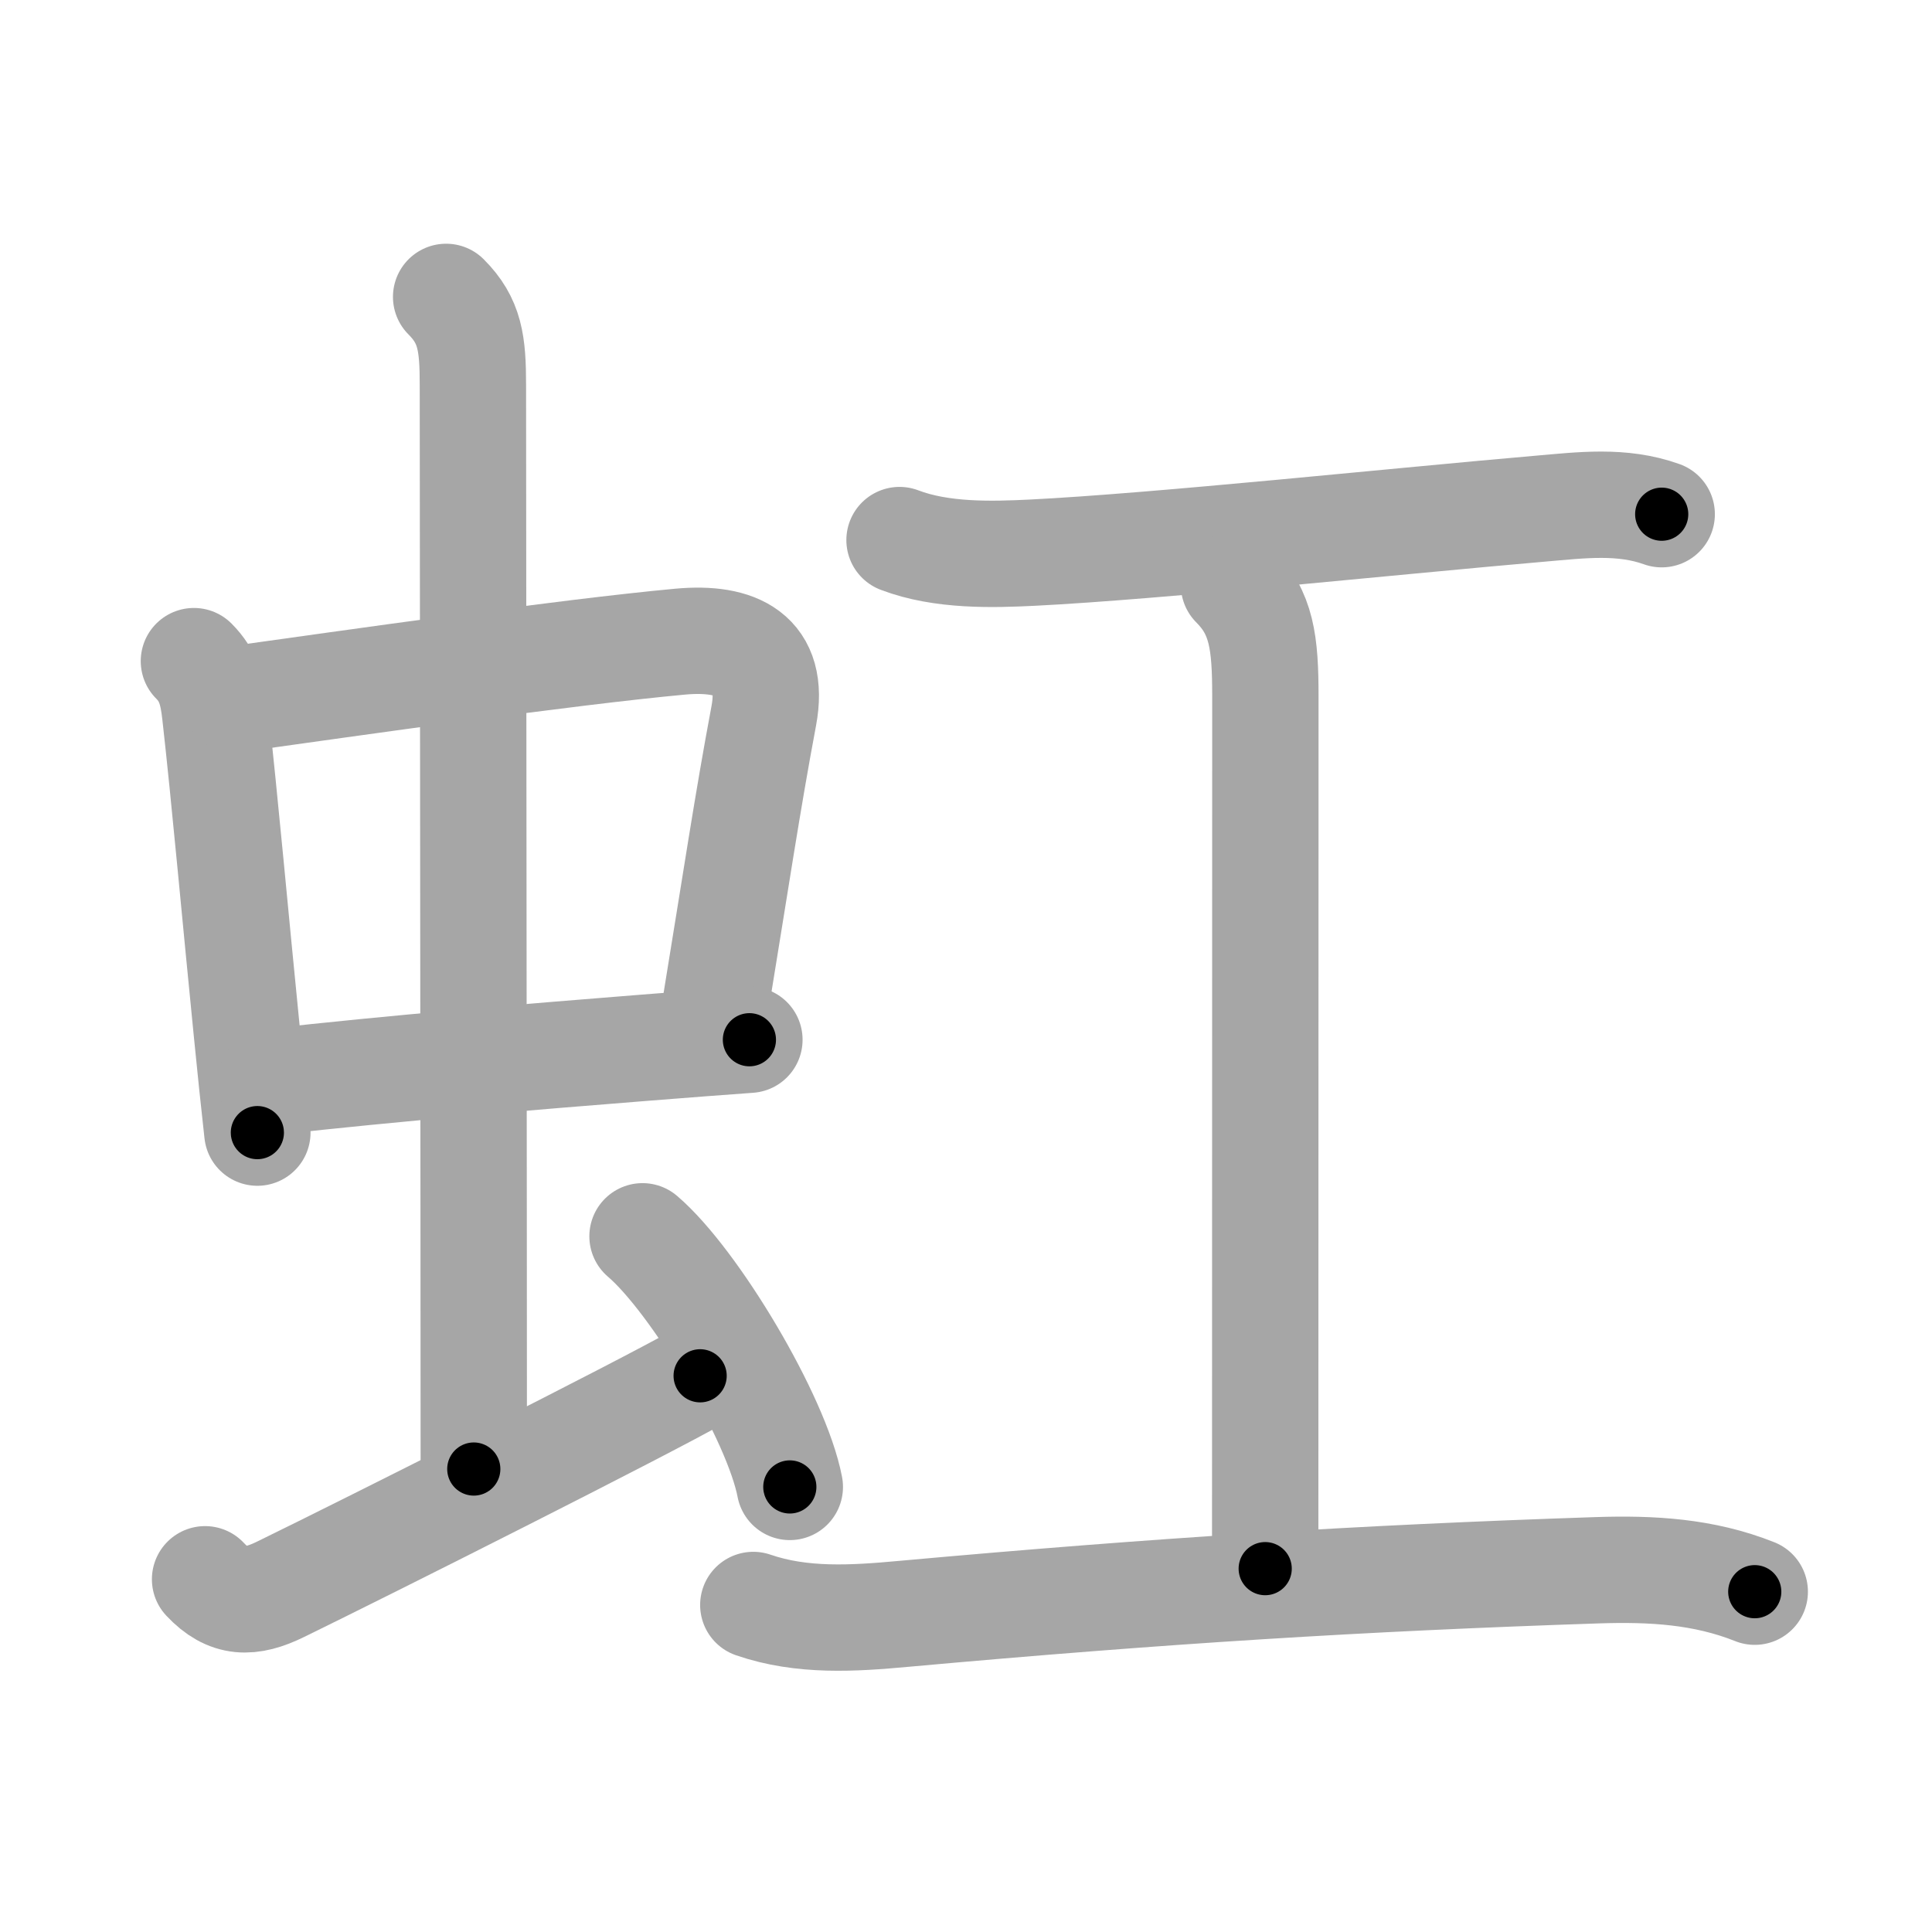 <svg xmlns="http://www.w3.org/2000/svg" viewBox="0 0 109 109" id="8679"><g fill="none" stroke="#a6a6a6" stroke-width="6" stroke-linecap="round" stroke-linejoin="round"><g><g><g><g><path d="M10.94,37.3c0.82,0.82,1.06,1.7,1.2,2.96c0.53,4.69,1.17,11.83,1.79,18.01c0.2,2.02,0.4,3.94,0.59,5.63" /><path d="M13.25,39.45c6.6-0.92,18.66-2.65,25.13-3.25c3.2-0.29,5.36,0.72,4.71,4.19c-0.93,4.96-1.52,8.97-2.87,17.22" /><path d="M15.29,61.04c6.86-0.77,14.88-1.44,21.09-1.93c2.25-0.18,4.26-0.33,5.9-0.45" /></g><g><path d="M25.17,16.75c1.35,1.35,1.51,2.62,1.51,4.97c0,4.78,0.05,47.78,0.05,61.16" /></g></g><path d="M11.57,89.1c1.31,1.4,2.56,1.4,4.27,0.56c5.06-2.47,20.44-10.21,23.66-12.04" /><path d="M36.25,69.75c2.93,2.5,7.57,10.26,8.31,14.14" /></g><g><path d="M50.75,30.47c2.38,0.91,5.26,0.82,7.5,0.71c7.03-0.35,20.84-1.81,28.63-2.48c2.32-0.2,4.62-0.5,6.87,0.31" /><path d="M69.62,33c1.57,1.57,1.77,3.25,1.77,6.3c0,15.86-0.01,42.45-0.01,49.2" /><path d="M42.5,90.55c2.76,0.95,5.65,0.76,8.49,0.5c14.61-1.32,25.68-2.01,39.13-2.46c3.06-0.1,6,0.06,8.88,1.21" /></g></g></g><g fill="none" stroke="#000" stroke-width="3" stroke-linecap="round" stroke-linejoin="round"><path d="M10.94,37.3c0.82,0.82,1.06,1.7,1.2,2.96c0.53,4.69,1.17,11.83,1.79,18.01c0.2,2.02,0.4,3.94,0.59,5.63" stroke-dasharray="27.027" stroke-dashoffset="27.027"><animate attributeName="stroke-dashoffset" values="27.027;27.027;0" dur="0.27s" fill="freeze" begin="0s;8679.click" /></path><path d="M13.25,39.45c6.6-0.92,18.66-2.65,25.13-3.25c3.2-0.29,5.36,0.72,4.71,4.19c-0.93,4.96-1.52,8.97-2.87,17.22" stroke-dasharray="50.571" stroke-dashoffset="50.571"><animate attributeName="stroke-dashoffset" values="50.571" fill="freeze" begin="8679.click" /><animate attributeName="stroke-dashoffset" values="50.571;50.571;0" keyTimes="0;0.348;1" dur="0.776s" fill="freeze" begin="0s;8679.click" /></path><path d="M15.29,61.04c6.86-0.77,14.88-1.44,21.09-1.93c2.25-0.18,4.26-0.33,5.9-0.45" stroke-dasharray="27.097" stroke-dashoffset="27.097"><animate attributeName="stroke-dashoffset" values="27.097" fill="freeze" begin="8679.click" /><animate attributeName="stroke-dashoffset" values="27.097;27.097;0" keyTimes="0;0.741;1" dur="1.047s" fill="freeze" begin="0s;8679.click" /></path><path d="M25.17,16.75c1.35,1.35,1.51,2.62,1.51,4.97c0,4.78,0.05,47.78,0.05,61.16" stroke-dasharray="66.529" stroke-dashoffset="66.529"><animate attributeName="stroke-dashoffset" values="66.529" fill="freeze" begin="8679.click" /><animate attributeName="stroke-dashoffset" values="66.529;66.529;0" keyTimes="0;0.677;1" dur="1.547s" fill="freeze" begin="0s;8679.click" /></path><path d="M11.57,89.1c1.31,1.4,2.56,1.4,4.27,0.56c5.06-2.47,20.44-10.21,23.66-12.04" stroke-dasharray="31.264" stroke-dashoffset="31.264"><animate attributeName="stroke-dashoffset" values="31.264" fill="freeze" begin="8679.click" /><animate attributeName="stroke-dashoffset" values="31.264;31.264;0" keyTimes="0;0.832;1" dur="1.86s" fill="freeze" begin="0s;8679.click" /></path><path d="M36.25,69.75c2.93,2.5,7.57,10.26,8.31,14.14" stroke-dasharray="16.58" stroke-dashoffset="16.58"><animate attributeName="stroke-dashoffset" values="16.58" fill="freeze" begin="8679.click" /><animate attributeName="stroke-dashoffset" values="16.58;16.58;0" keyTimes="0;0.918;1" dur="2.026s" fill="freeze" begin="0s;8679.click" /></path><path d="M50.75,30.47c2.38,0.91,5.26,0.82,7.5,0.71c7.03-0.35,20.84-1.81,28.63-2.48c2.32-0.2,4.62-0.5,6.87,0.31" stroke-dasharray="43.265" stroke-dashoffset="43.265"><animate attributeName="stroke-dashoffset" values="43.265" fill="freeze" begin="8679.click" /><animate attributeName="stroke-dashoffset" values="43.265;43.265;0" keyTimes="0;0.824;1" dur="2.459s" fill="freeze" begin="0s;8679.click" /></path><path d="M69.62,33c1.57,1.57,1.77,3.25,1.77,6.3c0,15.86-0.01,42.45-0.01,49.2" stroke-dasharray="55.951" stroke-dashoffset="55.951"><animate attributeName="stroke-dashoffset" values="55.951" fill="freeze" begin="8679.click" /><animate attributeName="stroke-dashoffset" values="55.951;55.951;0" keyTimes="0;0.815;1" dur="3.019s" fill="freeze" begin="0s;8679.click" /></path><path d="M42.5,90.55c2.76,0.95,5.65,0.76,8.49,0.5c14.61-1.32,25.68-2.01,39.13-2.46c3.06-0.1,6,0.06,8.88,1.21" stroke-dasharray="56.816" stroke-dashoffset="56.816"><animate attributeName="stroke-dashoffset" values="56.816" fill="freeze" begin="8679.click" /><animate attributeName="stroke-dashoffset" values="56.816;56.816;0" keyTimes="0;0.842;1" dur="3.587s" fill="freeze" begin="0s;8679.click" /></path></g></svg>